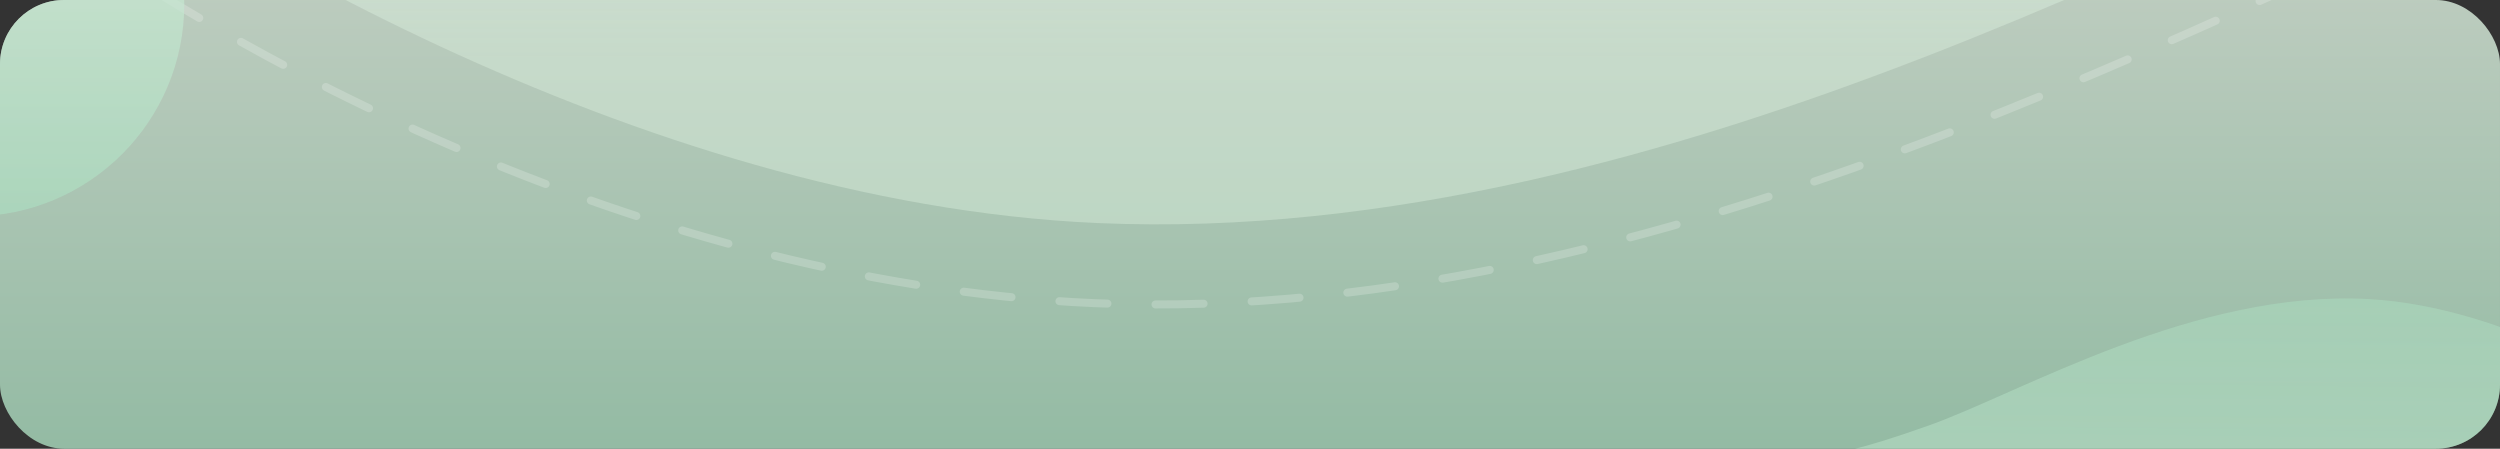 <svg width="312" height="56" viewBox="0 0 312 56" fill="none" xmlns="http://www.w3.org/2000/svg">
<rect x="0" y="0" width="312" height="56" fill="#333333" stroke="none"/>
<g clip-path="url(#clip0_2331_21858)">
<rect width="312" height="56" rx="8" fill="url(#paint0_linear_2331_21858)" fill-opacity="0.8"/>
<path d="M137 27.838C79.4 25.321 21.5 -10.052 0 -27.228L0.319 -94.594L0.5 -115.834L0 -165H0.5H360V-38.634C358.833 -39.421 348.9 -38.162 318.5 -26.834C280.5 -12.675 209 30.985 137 27.838Z" fill="url(#paint1_linear_2331_21858)"/>
<path d="M0 -14.5C22.217 3.12 77.047 35.251 136.567 37.834C210.967 41.062 284.85 -3.729 324.117 -18.255C355.53 -29.877 359.294 -30.808 360.5 -30" stroke="white" stroke-opacity="0.2" stroke-linecap="round" stroke-dasharray="6 6"/>
<path d="M295.622 37.324C312.937 38.285 330.225 49.092 336.631 54.316L336.294 74.5L336.163 80.864L336.138 95.598L335.987 95.596L227.86 94.305L228.312 56.441C228.66 56.681 231.652 56.339 240.836 53.054C252.316 48.948 273.977 36.122 295.622 37.324Z" fill="url(#paint2_linear_2331_21858)" fill-opacity="0.5"/>
<circle cx="-3.5" cy="0.5" r="26.5" fill="url(#paint3_linear_2331_21858)" fill-opacity="0.7"/>
</g>
<defs>
<linearGradient id="paint0_linear_2331_21858" x1="156" y1="0" x2="156" y2="56" gradientUnits="userSpaceOnUse">
<stop stop-color="#DEF2E1"/>
<stop offset="1" stop-color="#ACDDC0"/>
</linearGradient>
<linearGradient id="paint1_linear_2331_21858" x1="180" y1="-165" x2="180" y2="28" gradientUnits="userSpaceOnUse">
<stop stop-color="#ACDDC0"/>
<stop offset="0.894" stop-color="#DEF2E1" stop-opacity="0.4"/>
</linearGradient>
<linearGradient id="paint2_linear_2331_21858" x1="281.999" y1="94.951" x2="282.689" y2="37.121" gradientUnits="userSpaceOnUse">
<stop stop-color="#DEF2E1"/>
<stop offset="1" stop-color="#ACDDC0"/>
</linearGradient>
<linearGradient id="paint3_linear_2331_21858" x1="-3.5" y1="-26" x2="-3.5" y2="27" gradientUnits="userSpaceOnUse">
<stop stop-color="#DEF2E1"/>
<stop offset="1" stop-color="#ACDDC0"/>
</linearGradient>
<clipPath id="clip0_2331_21858">
<rect width="312" height="56" rx="8" fill="white"/>
</clipPath>
</defs>
</svg>
